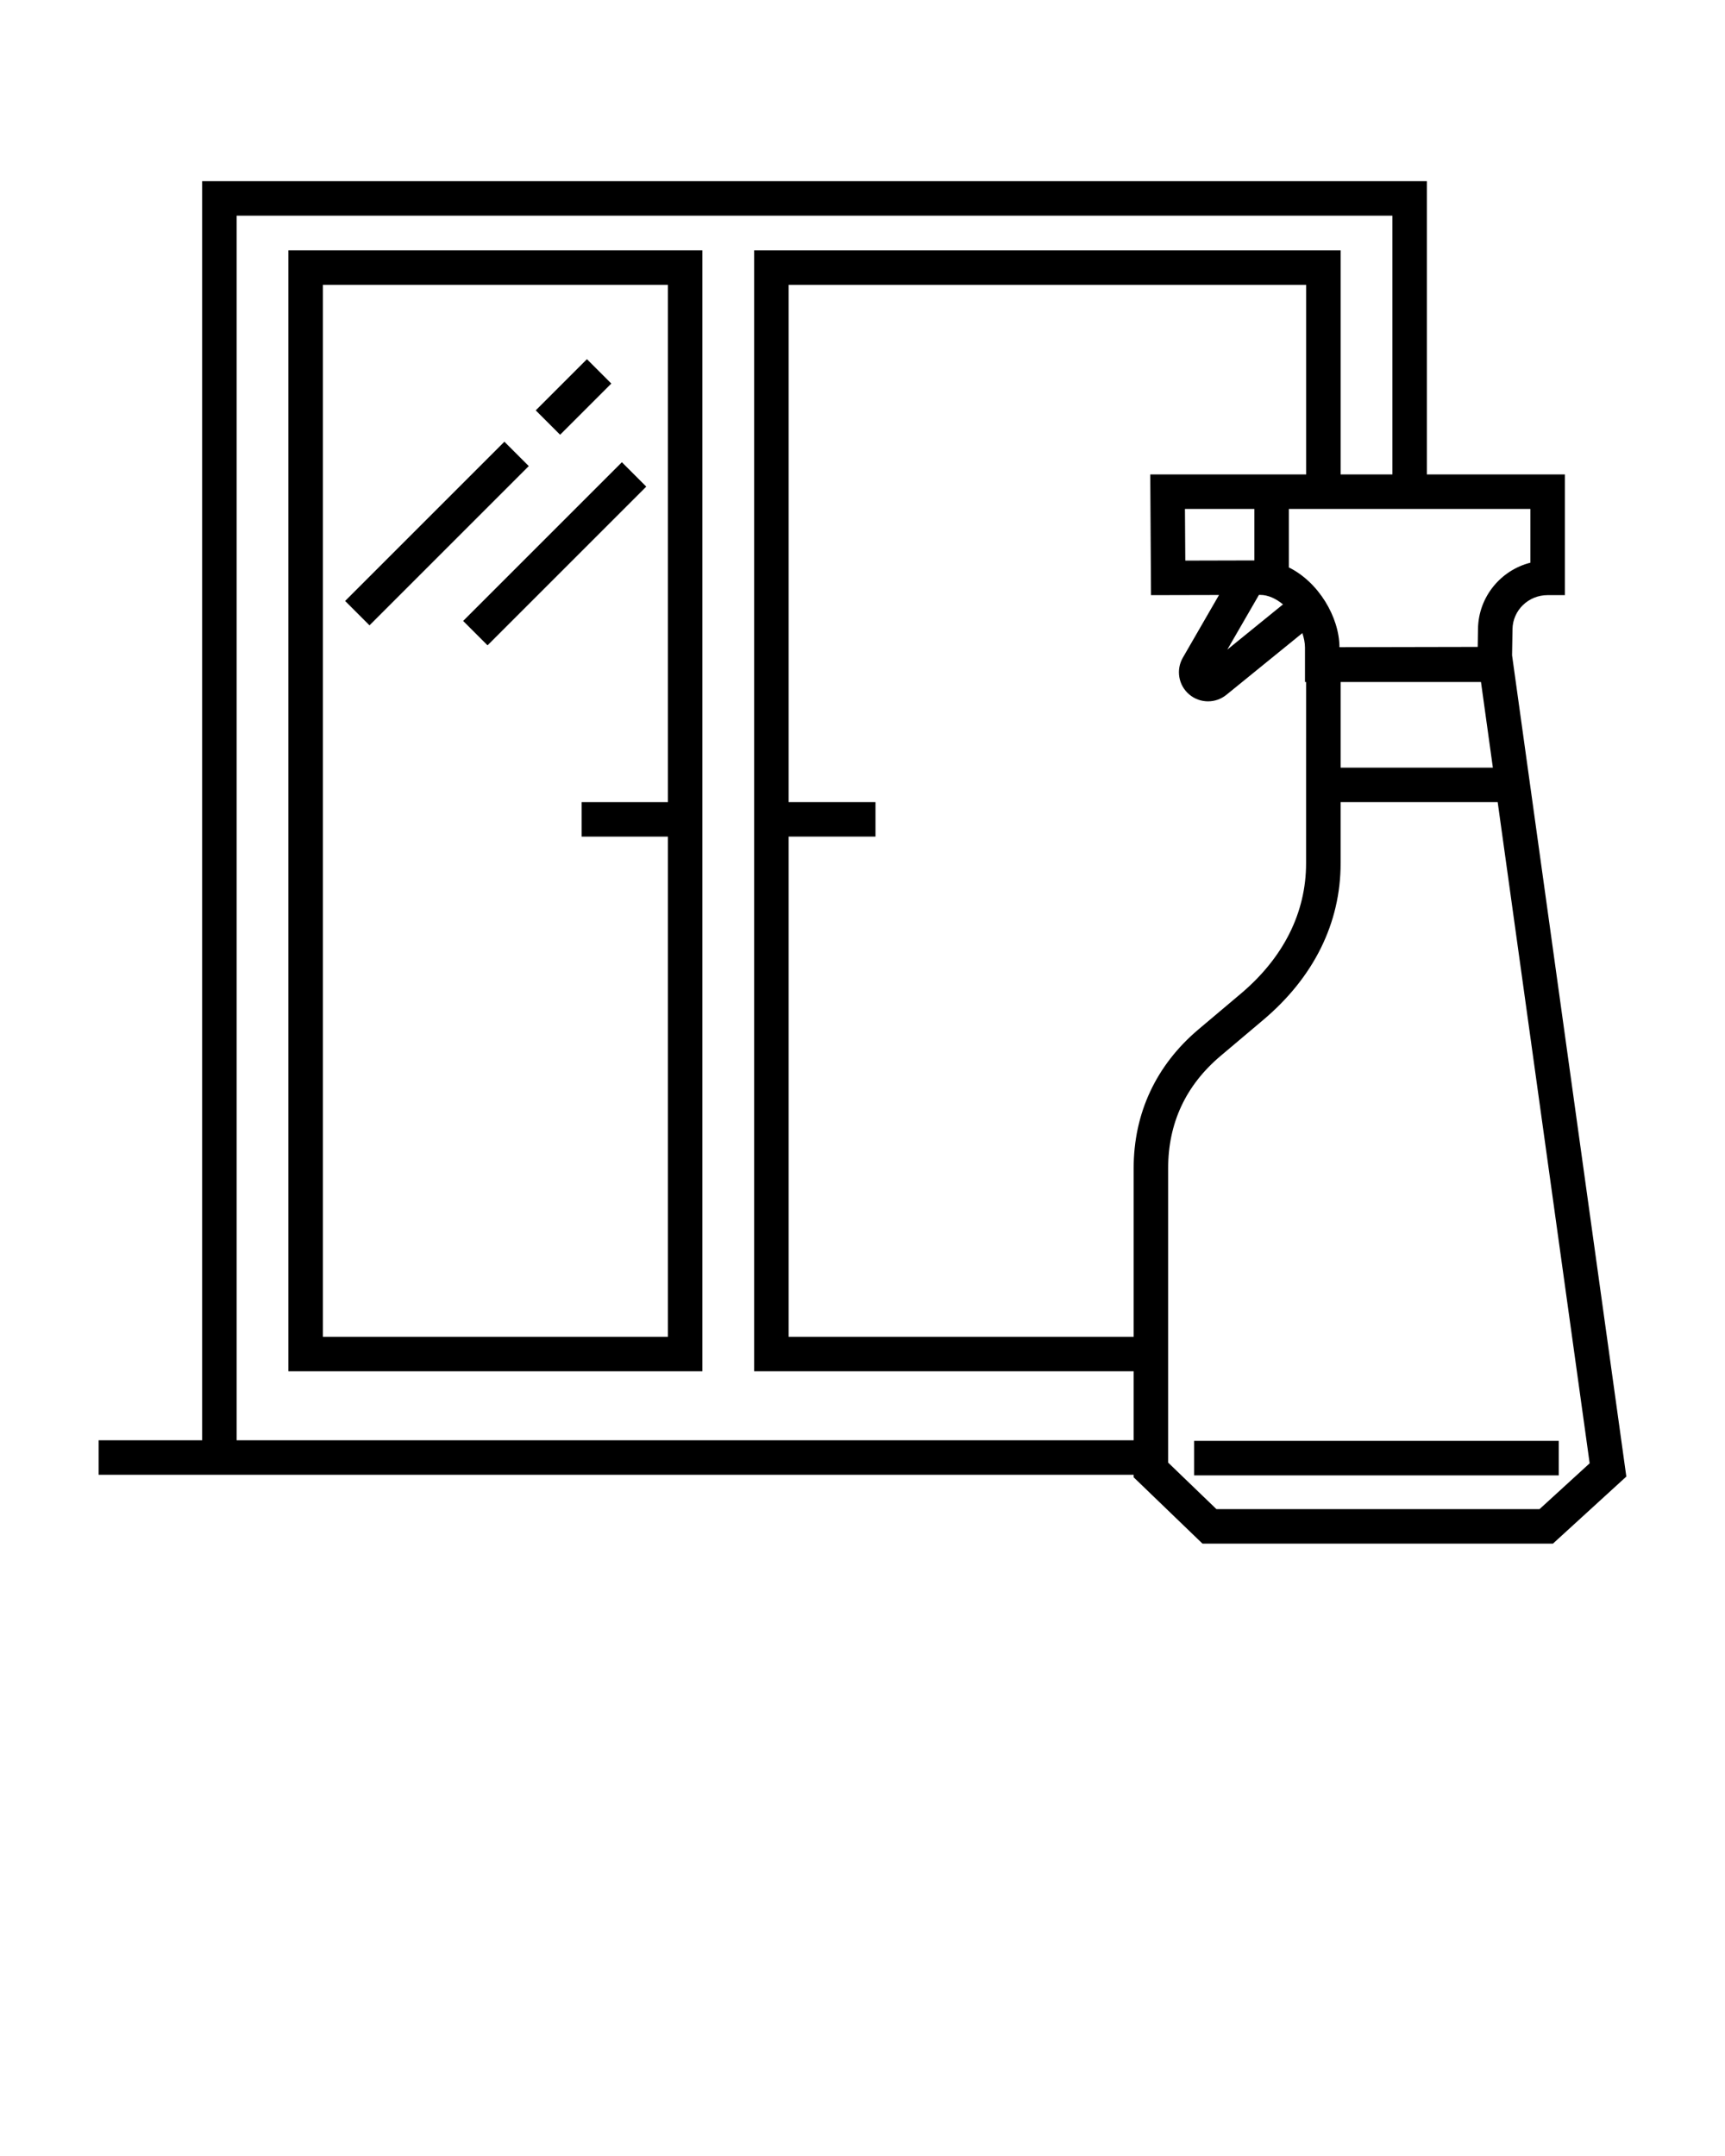 <svg xmlns="http://www.w3.org/2000/svg" xmlns:xlink="http://www.w3.org/1999/xlink" version="1.1" x="0px" y="0px" viewBox="0 0 100 125" enable-background="new 0 0 100 100" xml:space="preserve"><g><path d="M16.718,79.504h24v-64.99h-24V79.504z M18.718,16.514h20v29.991h-5v2h5v28.999h-20V16.514z"/><rect x="18.806" y="29.934" transform="matrix(0.707 -0.707 0.707 0.707 -14.453 26.975)" width="13.061" height="2"/><rect x="32.249" y="20.922" transform="matrix(0.707 0.707 -0.707 0.707 26.016 -16.768)" width="2" height="4.197"/><rect x="25.656" y="31.106" transform="matrix(0.707 -0.707 0.707 0.707 -13.282 32.148)" width="13.015" height="2"/><path d="M87.656,37.991l0.025-1.517c0.018-1.086,0.916-1.97,2.037-1.97h1v-6.998h-8V10.504h-71v73h-6v2h60v0.145l3.992,3.848   h20.314l4.256-3.889L87.656,37.991z M65.719,67.73v9.773h-20V48.505h5.034v-2h-5.034V16.514h30v10.992h-9.037l0.043,6.999   l3.943-0.009l-2.098,3.635c-0.406,0.705-0.254,1.6,0.365,2.126c0.314,0.27,0.705,0.405,1.096,0.405   c0.377,0,0.754-0.126,1.064-0.378l4.404-3.579c0.09,0.277,0.152,0.56,0.152,0.839v1.997h0.066l-0.002,10.512   c0,2.857-1.309,5.47-3.783,7.558l-2.455,2.07C67.02,61.758,65.719,64.541,65.719,67.73z M72.982,34.491h0.078   c0.447,0,0.908,0.214,1.316,0.55l-3.227,2.622L72.982,34.491z M72.717,32.492l-4.004,0.01l-0.02-2.995h4.023V32.492z    M77.719,39.542h8.135l0.689,4.964h-8.824V39.542z M88.719,32.624c-1.715,0.431-3.006,1.979-3.037,3.817l-0.018,1.065l-8.014,0.016   c-0.01-1.755-1.219-3.778-2.934-4.624v-3.392h14.002V32.624z M13.719,83.504v-71h67v15.002h-3V14.514h-34v64.99h22v4H13.719z    M89.248,87.496h-18.73l-2.799-2.697V67.73c0-2.619,1.025-4.813,3.051-6.52l2.453-2.07c2.941-2.48,4.494-5.623,4.494-9.087v-3.548   h9.105l5.332,38.334L89.248,87.496z"/><rect x="69.223" y="83.539" width="21.141" height="2"/></g></svg>
